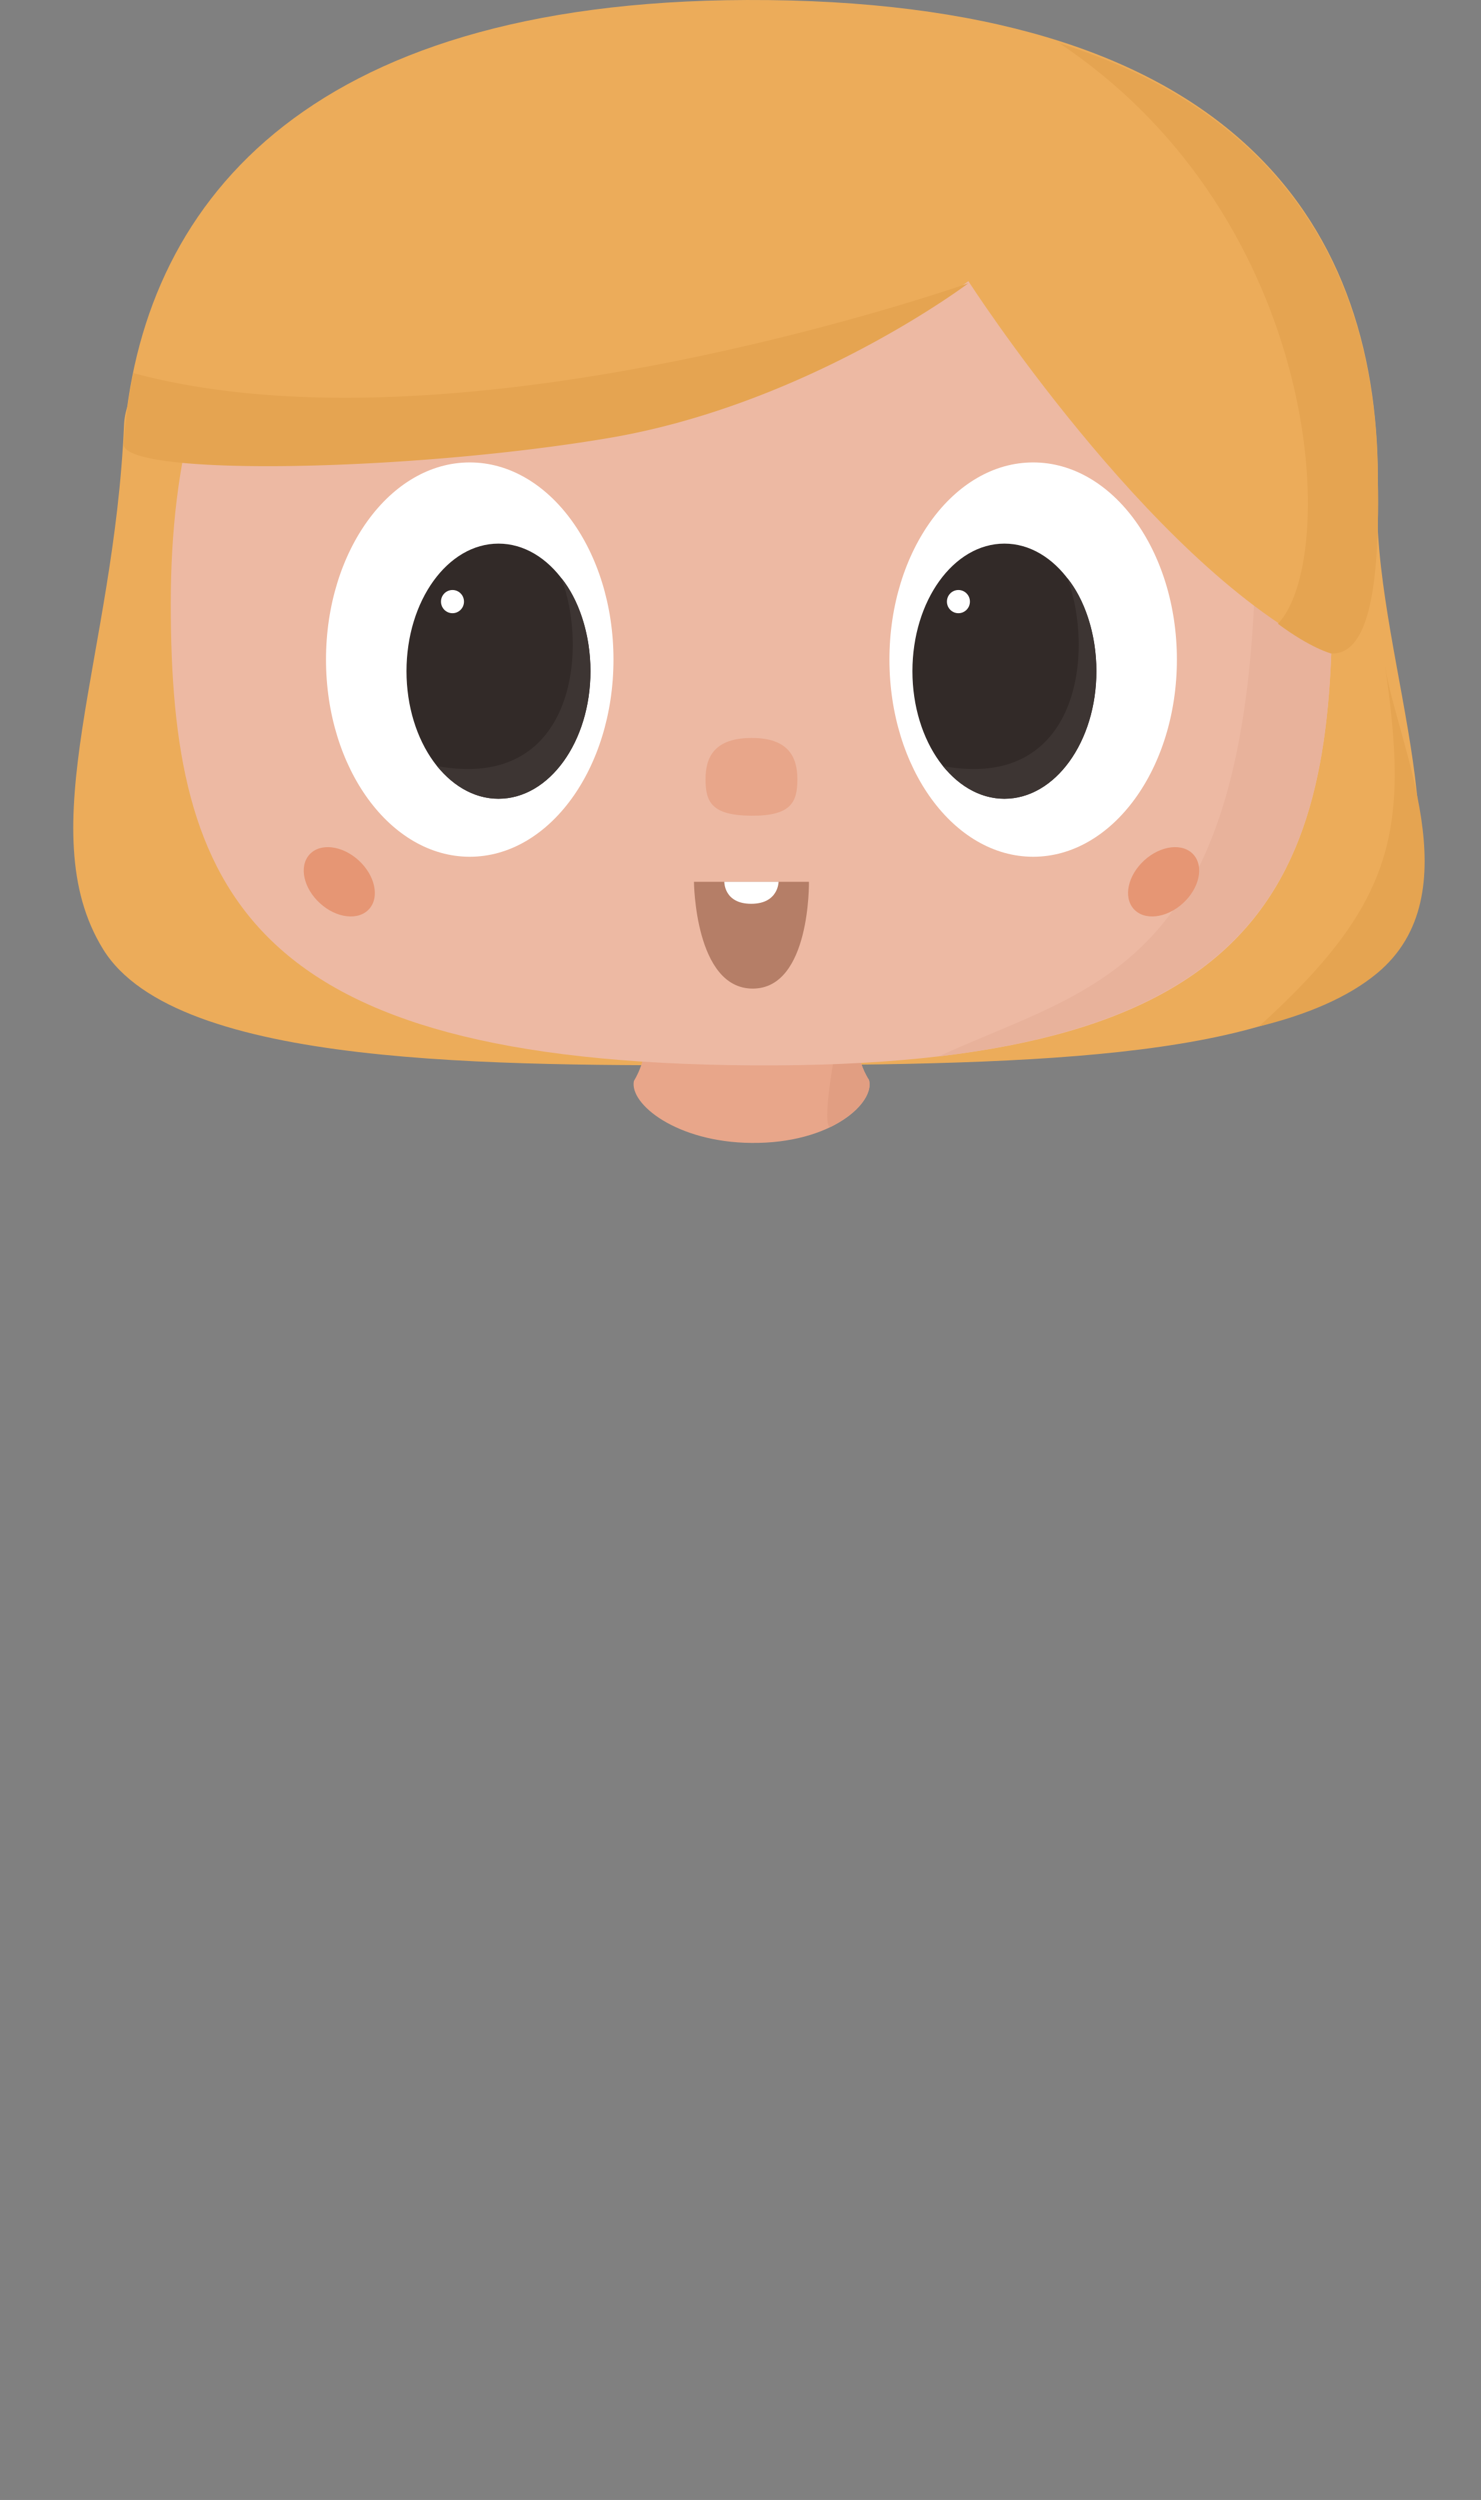 <?xml version="1.0" encoding="UTF-8" standalone="no"?>
<svg
   id="karakter-vrouw"
   width="615.134"
   height="1038.323"
   viewBox="0 0 615.134 1038.323"
   version="1.1"
   xmlns="http://www.w3.org/2000/svg">
  <rect x="0" y="0" width="615.134" height="1038.323" fill="#808080" stroke="none"/>
  <defs
     id="defs638" />
  <path
     id="Path_3709"
          class="cls-8"
     data-name="Path 3709"
     d="m 51.509,176.611 c -4.114,95.847 -39.282,168.058 -8.671,217.662 30.61,49.604 164.21,48.179 264.152,48.179 130.927,0 225.279,-3.683 264.98,-41.518 39.701,-37.835 -0.017,-124.301 0,-191.492 C 500.938,178.333 55.621,80.767 51.509,176.611 Z"
     fill="#ecac5a"
     style="stroke-width:2.245" />
  <path
     id="Path_3710"
     class="cls-8"
     data-name="Path 3710"
     d="m 522.882,426.333 c 20.234,-4.969 37.136,-12.188 49.086,-22.101 39.703,-32.931 8.072,-95.988 3.327,-127.558 9.816,67.694 4.762,97.906 -52.413,149.658 z"
     fill="#e5a451"
     style="stroke-width:2.094" />
  <g
     id="Group_5093"
     data-name="Group 5093"
     transform="matrix(2.436,0,0,2.457,2.2300132e-6,-0.004)">
    <g
       id="Group_5064"
       data-name="Group 5064"
       transform="translate(21.079)">
      <path
         id="Path_3650"
         data-name="Path 3650"
         d="M 20.823,48.573 C 8.026,48.46 -0.03,41.981 0.77,38.1 3.052,34.32 3.014,30.461 3.014,26.093 3.014,11.913 3.914,0.284 20.823,0.198 37.732,0.112 38.7,11.912 38.7,26.092 c 0,3.758 -0.3,8.05 2.152,11.841 1.063,3.88 -6.437,10.76 -20.029,10.64 z"
         fill="#e8a68a"
         transform="translate(86.235,144.633)" />
      <path
         id="Path_3694"
         data-name="Path 3694"
         d="m 22.527,15.05 c 0,3.758 -0.3,8.05 2.152,11.841 0.6,2.185 -1.519,5.32 -6.446,7.894 C 15.364,36.3 22.527,0.869 22.527,15.05 Z"
         fill="#e19e82"
         transform="translate(102.41,155.675)" />
      <path
         id="Path_3620"
         data-name="Path 3620"
         d="M 99.009,166.423 C 13.157,165.862 0,137.147 0,88.423 0,39.699 20.507,0.492 99.009,0.2 c 78.502,-0.292 99.009,39.5 99.009,88.224 0,48.724 -13.158,78.56 -99.009,77.999 z"
         transform="translate(8.039,13.67)"
         fill="#edb9a3" />
      <ellipse
         id="Ellipse_555"
         data-name="Ellipse 555"
         cx="24.507"
         cy="33.329"
         rx="24.507"
         ry="33.329"
         transform="translate(34.507,78.172)"
         fill="#ffffff" />
      <ellipse
         id="Ellipse_556"
         data-name="Ellipse 556"
         cx="15.684"
         cy="21.566"
         rx="15.684"
         ry="21.566"
         transform="translate(48.23,91.896)"
         fill="#322a28" />
      <circle
         id="Ellipse_557"
         data-name="Ellipse 557"
         cx="1.961"
         cy="1.961"
         transform="translate(54.112,99.738)"
         fill="#ffffff"
         r="1.961" />
      <ellipse
         id="Ellipse_558"
         data-name="Ellipse 558"
         cx="24.507"
         cy="33.329"
         rx="24.507"
         ry="33.329"
         transform="translate(130.573,78.172)"
         fill="#ffffff" />
      <ellipse
         id="Ellipse_559"
         data-name="Ellipse 559"
         cx="15.684"
         cy="21.566"
         rx="15.684"
         ry="21.566"
         transform="translate(134.494,91.896)"
         fill="#322a28" />
      <circle
         id="Ellipse_560"
         data-name="Ellipse 560"
         cx="1.961"
         cy="1.961"
         transform="translate(140.376,99.738)"
         fill="#ffffff"
         r="1.961" />
      <path
         id="Path_3621"
         data-name="Path 3621"
         d="m 0,0 h 19.605 c 0,0 0.295,18.055 -9.586,18.055 C 0.138,18.055 0,0 0,0 Z"
         transform="translate(97.244,149.063)"
         fill="#b57e67" />
      <path
         id="Path_3622"
         data-name="Path 3622"
         d="M 0,0 H 9.251 C 9.251,0 9.244,3.719 4.582,3.719 -0.08,3.719 0,0 0,0 Z"
         transform="translate(102.421,149.063)"
         fill="#ffffff" />
      <path
         id="Path_3648"
         data-name="Path 3648"
         d="M 7.831,13.344 C 1.041,13.3 0,11.028 0,7.175 0,3.322 1.622,0.22 7.831,0.2 c 6.209,-0.02 7.831,3.124 7.831,6.978 0,3.854 -1.041,6.21 -7.831,6.166 z"
         transform="translate(99.217,124.549)"
         fill="#e8a68a" />
      <path
         id="Path_3685"
         data-name="Path 3685"
         d="m 118.532,16.237 c 11.228,15 15.325,35 15.325,56.778 0,41.757 -9.663,69.642 -67.062,76.48 31.577,-14.404 62.958,-14.895 51.737,-133.258 z"
         transform="translate(72.199,29.077)"
         fill="#e8b29b" />
      <ellipse
         id="Ellipse_561"
         data-name="Ellipse 561"
         cx="4.901"
         cy="6.862"
         rx="4.901"
         ry="6.862"
         transform="rotate(-48,180.531,42.171)"
         fill="#e69674" />
      <ellipse
         id="Ellipse_562"
         data-name="Ellipse 562"
         cx="4.901"
         cy="6.862"
         rx="4.901"
         ry="6.862"
         transform="rotate(-132,122.768,39.579)"
         fill="#e69674" />
      <path
         id="Path_3692"
         data-name="Path 3692"
         d="m 23.847,2.964 c 2.9,3.485 4.974,9.287 4.974,15.754 0,11.91 -7.022,21.566 -15.684,21.566 -3.846,0 -7.369,-1.9 -10.483,-5.524 23.501,4.266 25.835,-19.693 21.193,-31.796 z"
         transform="translate(137.043,94.743)"
         fill="#3d3533" />
      <path
         id="Path_3693"
         data-name="Path 3693"
         d="m 23.847,2.964 c 2.9,3.485 4.974,9.287 4.974,15.754 0,11.91 -7.022,21.566 -15.684,21.566 -3.846,0 -7.369,-1.9 -10.483,-5.524 23.501,4.266 25.835,-19.693 21.193,-31.796 z"
         transform="translate(50.779,94.743)"
         fill="#3d3533" />
      <path
         id="Path_3708"
         data-name="Path 3708"
         class="cls-14"
         d="M 80.46,73.893 C 46.421,79.587 -2.28,80.448 -2.2,74.9 0.624,35.1 28.238,0.448 104.048,0.2 c 81.34,-0.268 107.605,36.441 107.605,80.975 0.424,22.444 -2.8,32 -9.995,28.469 -29.386,-15.034 -59.823,-61.92 -59.823,-61.92 0,0 -27.335,20.476 -61.375,26.169 z"
         fill="#ecac5a"
         transform="translate(2.201,-0.197)" />
      <path
         id="Path_3711"
         data-name="Path 3711"
              class="cls-8"
         d="m 94.489,4.4 c 39.943,12.416 54.325,41.086 54.325,74.041 0.37,19.571 -2.036,29.341 -7.936,29.138 -0.051,0 -3.5,-0.886 -9.1,-5.024 C 142.246,91.628 139.7,34.336 94.489,4.4 Z"
         fill="#e5a451"
         transform="translate(65.04,2.895)" />
      <path
         id="Path_3712"
         data-name="Path 3712"
              class="cls-8"
         d="M 80.46,55.173 C 46.421,60.867 -2.28,61.729 -2.2,56.18 A 90.022,90.022 0 0 1 -0.538,44.19 C 55.531,59.152 141.835,29 141.835,29 c 0,0 -27.335,20.48 -61.375,26.173 z"
         fill="#e5a451"
         transform="translate(2.201,18.883)" />
    </g>
  </g>
</svg>
